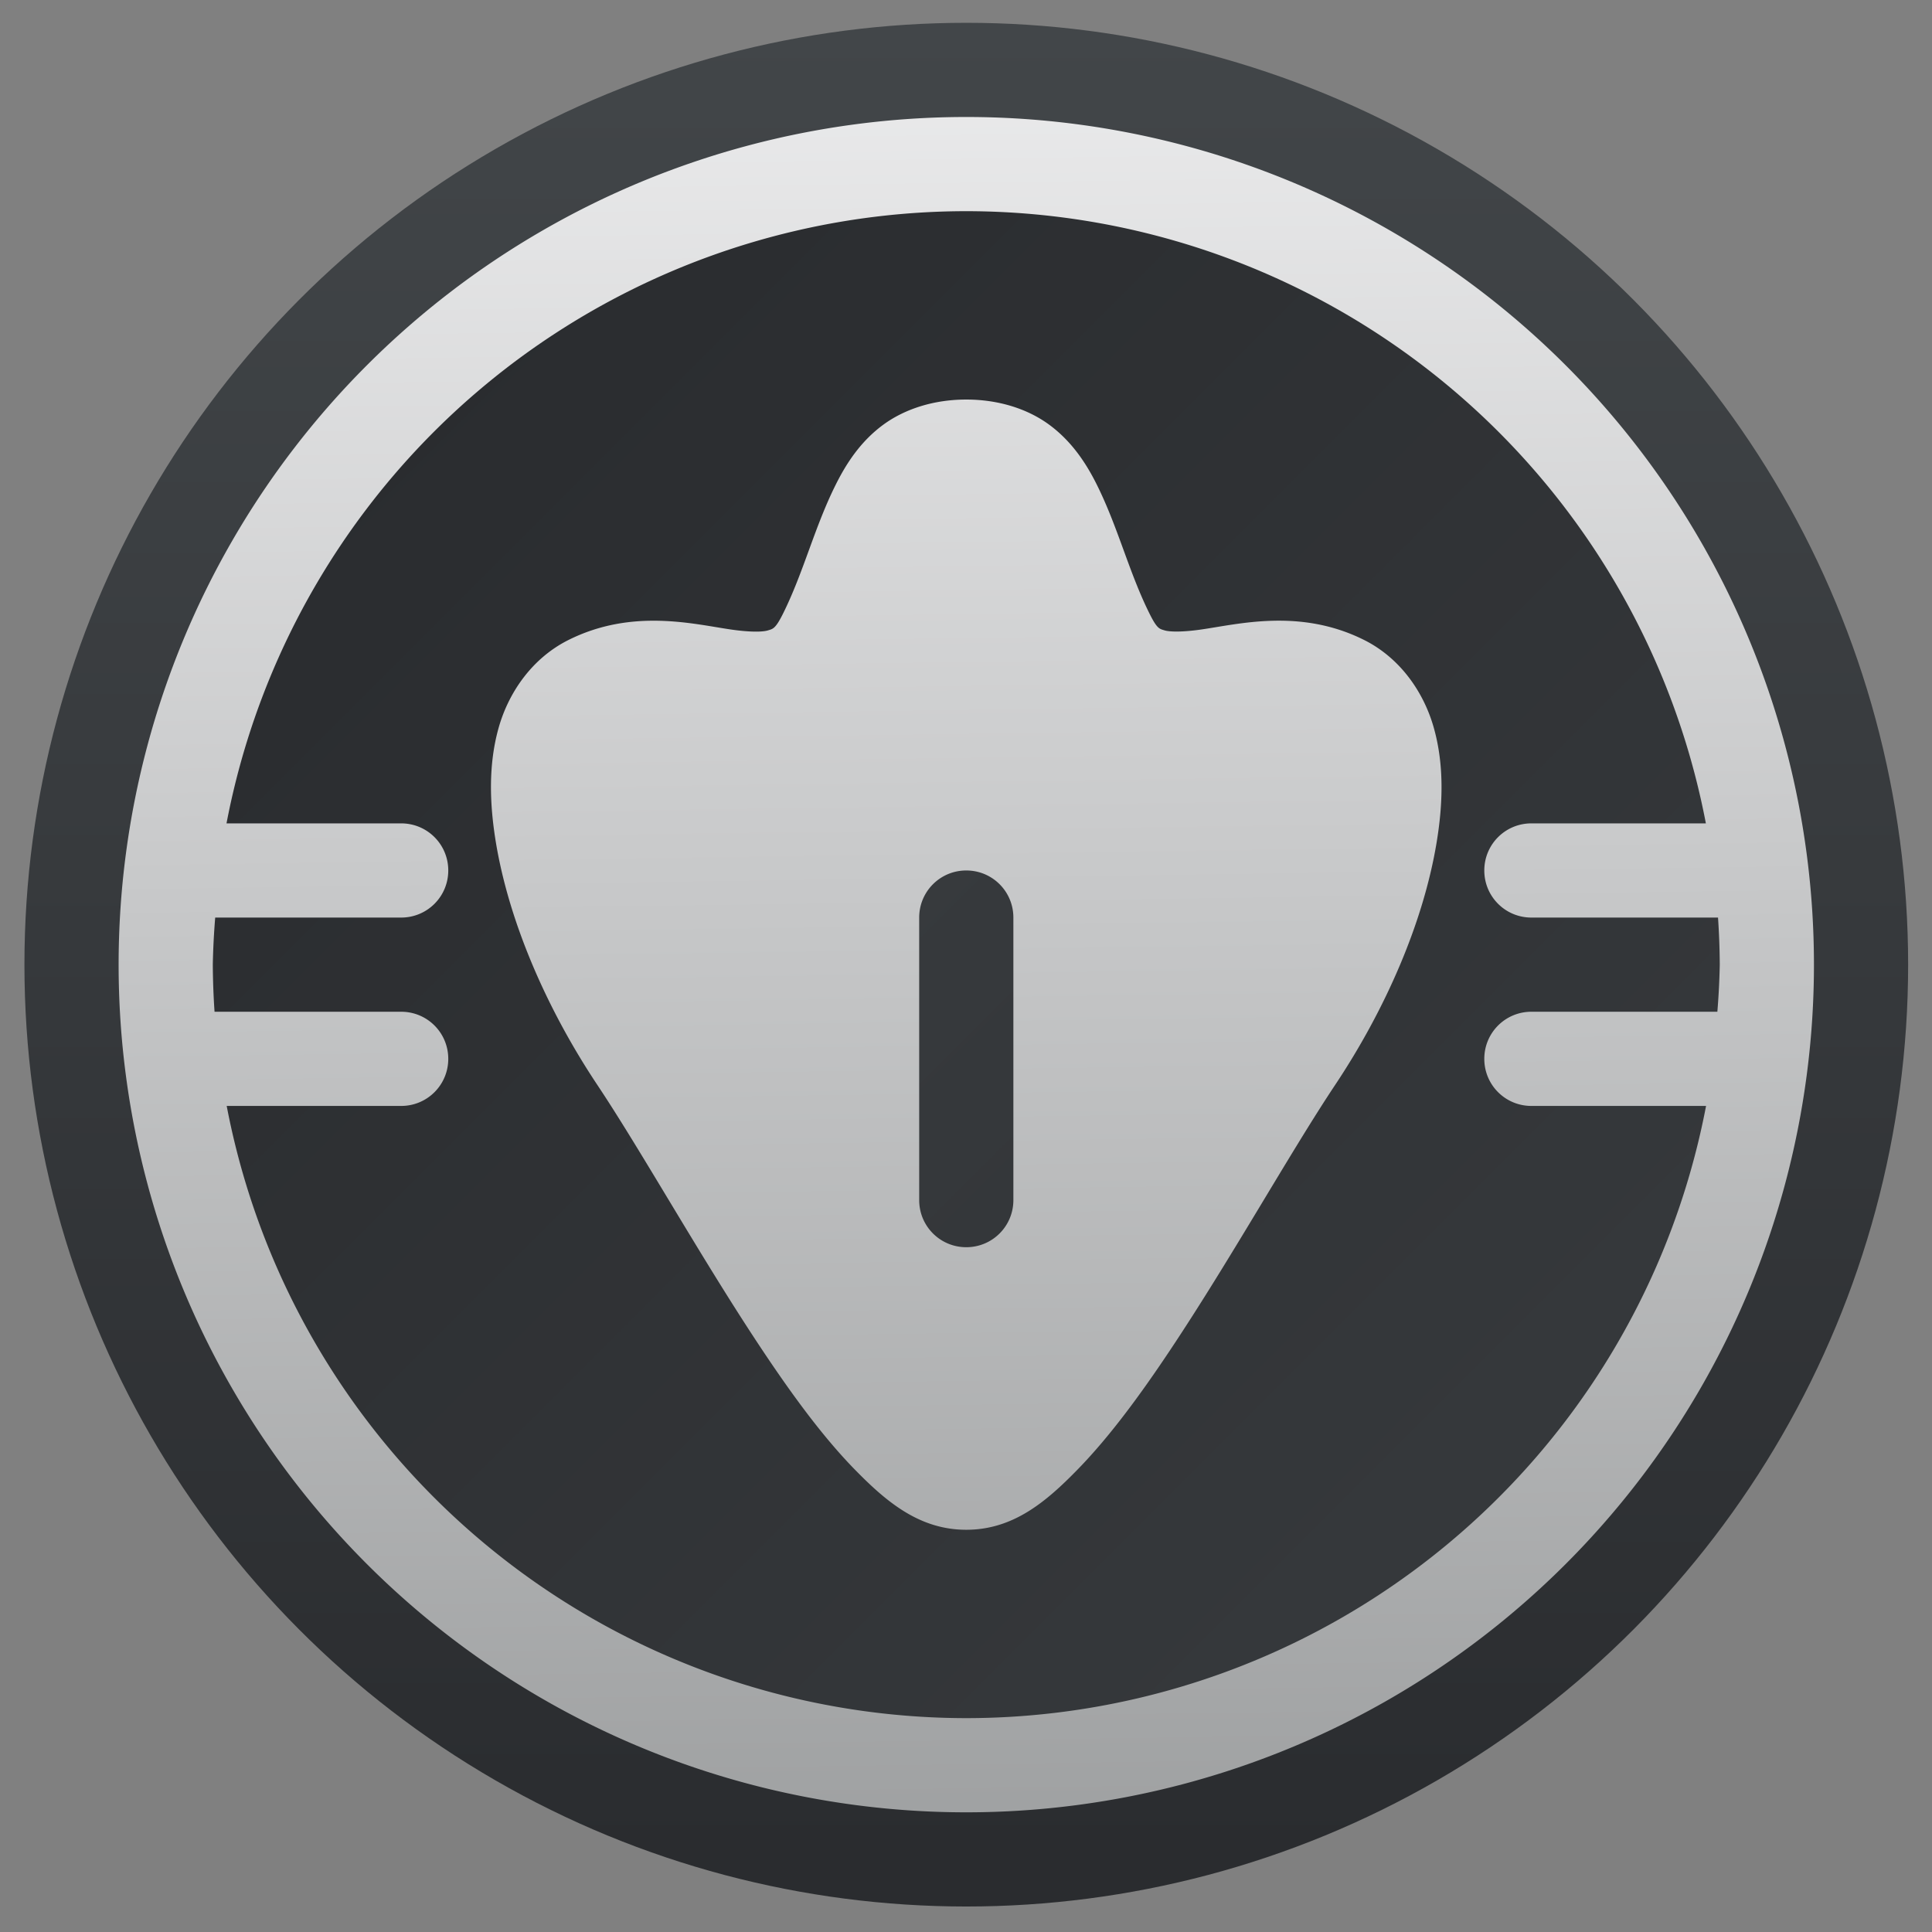 <?xml version="1.0" encoding="UTF-8" standalone="no"?>
<!-- Created with Inkscape (http://www.inkscape.org/) -->

<svg
   xmlns:dc="http://purl.org/dc/elements/1.1/"
   xmlns:cc="http://creativecommons.org/ns#"
   xmlns:rdf="http://www.w3.org/1999/02/22-rdf-syntax-ns#"
   xmlns:svg="http://www.w3.org/2000/svg"
   xmlns="http://www.w3.org/2000/svg"
   xmlns:xlink="http://www.w3.org/1999/xlink"
   xmlns:sodipodi="http://sodipodi.sourceforge.net/DTD/sodipodi-0.dtd"
   xmlns:inkscape="http://www.inkscape.org/namespaces/inkscape"
   width="48"
   height="48"
   id="svg5453"
   version="1.1"
   inkscape:version="0.91 r13725"
   sodipodi:docname="skrooge-black.svg">
  <rect width="100%" height="100%" fill="#808080" stroke="none"/>
  <defs
     id="defs5455">
    <linearGradient
       id="linearGradient4143"
       inkscape:collect="always">
      <stop
         id="stop4145"
         offset="0"
         style="stop-color:#faae2a;stop-opacity:1" />
      <stop
         id="stop4147"
         offset="1"
         style="stop-color:#ffc35a;stop-opacity:1" />
    </linearGradient>
    <linearGradient
       inkscape:collect="always"
       id="linearGradient4300-7">
      <stop
         style="stop-color:#f39c12;stop-opacity:1"
         offset="0"
         id="stop4302-4" />
      <stop
         style="stop-color:#ffc35a;stop-opacity:1"
         offset="1"
         id="stop4304-1" />
    </linearGradient>
    <linearGradient
       inkscape:collect="always"
       xlink:href="#linearGradient4271"
       id="linearGradient4489"
       x1="408.571"
       y1="542.798"
       x2="408.571"
       y2="503.798"
       gradientUnits="userSpaceOnUse" />
    <linearGradient
       inkscape:collect="always"
       xlink:href="#linearGradient4143"
       id="linearGradient4514"
       gradientUnits="userSpaceOnUse"
       x1="428.571"
       y1="543.798"
       x2="388.571"
       y2="503.798" />
    <linearGradient
       inkscape:collect="always"
       xlink:href="#linearGradient4303"
       id="linearGradient4570"
       x1="24.146"
       y1="45.801"
       x2="23.501"
       y2="-0.983"
       gradientUnits="userSpaceOnUse" />
    <linearGradient
       inkscape:collect="always"
       xlink:href="#linearGradient4271"
       id="linearGradient4418"
       x1="428.571"
       y1="543.798"
       x2="388.571"
       y2="503.798"
       gradientUnits="userSpaceOnUse" />
    <linearGradient
       inkscape:collect="always"
       xlink:href="#linearGradient4300-7"
       id="linearGradient4426"
       x1="391.571"
       y1="506.798"
       x2="425.571"
       y2="540.798"
       gradientUnits="userSpaceOnUse" />
    <linearGradient
       inkscape:collect="always"
       xlink:href="#linearGradient4271"
       id="linearGradient4209"
       x1="391.571"
       y1="523.798"
       x2="461.196"
       y2="523.798"
       gradientUnits="userSpaceOnUse"
       gradientTransform="translate(250.713,-442.321)" />
    <linearGradient
       inkscape:collect="always"
       id="linearGradient4271">
      <stop
         style="stop-color:#2a2c2f;stop-opacity:1"
         offset="0"
         id="stop4273" />
      <stop
         style="stop-color:#424649;stop-opacity:1"
         offset="1"
         id="stop4275" />
    </linearGradient>
    <linearGradient
       id="linearGradient4303"
       inkscape:collect="always">
      <stop
         id="stop4305"
         offset="0"
         style="stop-color:#989a9b;stop-opacity:1" />
      <stop
         id="stop4307"
         offset="1"
         style="stop-color:#f6f6f7;stop-opacity:1" />
    </linearGradient>
  </defs>
  <sodipodi:namedview
     id="base"
     pagecolor="#ffffff"
     bordercolor="#666666"
     borderopacity="1.0"
     inkscape:pageopacity="0"
     inkscape:pageshadow="2"
     inkscape:zoom="11.313708"
     inkscape:cx="19.965368"
     inkscape:cy="7.2753128"
     inkscape:document-units="px"
     inkscape:current-layer="layer1"
     showgrid="false"
     fit-margin-top="0"
     fit-margin-left="0"
     fit-margin-right="0"
     fit-margin-bottom="0"
     inkscape:window-width="1366"
     inkscape:window-height="702"
     inkscape:window-x="0"
     inkscape:window-y="0"
     inkscape:window-maximized="1"
     inkscape:showpageshadow="false"
     borderlayer="true"
     showguides="false"
     inkscape:snap-bbox="true"
     inkscape:bbox-nodes="true"
     inkscape:snap-smooth-nodes="true"
     inkscape:snap-center="true">
    <inkscape:grid
       type="xygrid"
       id="grid4063" />
    <sodipodi:guide
       position="1.1650391e-05,48"
       orientation="4,0"
       id="guide4146" />
    <sodipodi:guide
       position="1.1650391e-05,44"
       orientation="0,48"
       id="guide4148" />
    <sodipodi:guide
       position="48,44"
       orientation="-4,0"
       id="guide4150" />
    <sodipodi:guide
       position="48,48"
       orientation="0,-48"
       id="guide4152" />
    <sodipodi:guide
       position="1.1650391e-05,4"
       orientation="4,0"
       id="guide4154" />
    <sodipodi:guide
       position="1.1650391e-05,2.6367188e-05"
       orientation="0,48"
       id="guide4156" />
    <sodipodi:guide
       position="48,2.6367188e-05"
       orientation="-4,0"
       id="guide4158" />
    <sodipodi:guide
       position="48,4"
       orientation="0,-48"
       id="guide4160" />
    <sodipodi:guide
       position="48,48"
       orientation="0,-4"
       id="guide4162" />
    <sodipodi:guide
       position="44,48"
       orientation="48,0"
       id="guide4164" />
    <sodipodi:guide
       position="44,2.6367188e-05"
       orientation="0,4"
       id="guide4166" />
    <sodipodi:guide
       position="48,2.6367188e-05"
       orientation="-48,0"
       id="guide4168" />
    <sodipodi:guide
       position="4,48"
       orientation="0,-4"
       id="guide4170" />
    <sodipodi:guide
       position="4.2167969e-05,48"
       orientation="48,0"
       id="guide4172" />
    <sodipodi:guide
       position="4.2167969e-05,2.6367188e-05"
       orientation="0,4"
       id="guide4174" />
    <sodipodi:guide
       position="4,2.6367188e-05"
       orientation="-48,0"
       id="guide4176" />
    <sodipodi:guide
       position="4,44"
       orientation="40,0"
       id="guide4175" />
    <sodipodi:guide
       position="4,4"
       orientation="0,20"
       id="guide4177" />
    <sodipodi:guide
       position="24,4"
       orientation="-40,0"
       id="guide4179" />
    <sodipodi:guide
       position="24,44"
       orientation="0,-20"
       id="guide4181" />
    <sodipodi:guide
       position="4,24"
       orientation="20,0"
       id="guide4185" />
    <sodipodi:guide
       position="44,4"
       orientation="-20,0"
       id="guide4189" />
    <sodipodi:guide
       position="44,24"
       orientation="0,-40"
       id="guide4191" />
  </sodipodi:namedview>
  <g
     inkscape:label="Capa 1"
     inkscape:groupmode="layer"
     id="layer1"
     transform="translate(-384.571,-499.798)">
    <path
       style="opacity:1;fill:url(#linearGradient4426);fill-opacity:1;stroke:none;stroke-width:0.5;stroke-linecap:butt;stroke-linejoin:round;stroke-miterlimit:4;stroke-dasharray:none;stroke-opacity:1"
       id="path4173-2"
       r="17"
       cy="523.798"
       cx="408.571" />
    <circle
       style="opacity:1;fill:url(#linearGradient4514);fill-opacity:1;stroke:none;stroke-width:0.5;stroke-linecap:butt;stroke-linejoin:round;stroke-miterlimit:4;stroke-dasharray:none;stroke-opacity:1"
       id="path4173-0"
       cx="408.571"
       cy="523.798"
       r="0" />
    <g
       id="g4189"
       transform="matrix(1.17,0,0,1.17,-69.45,-89.079)">
      <circle
         r="20"
         cy="523.798"
         cx="408.571"
         id="path4173"
         style="opacity:1;fill:url(#linearGradient4489);fill-opacity:1;stroke:none;stroke-width:0.5;stroke-linecap:butt;stroke-linejoin:round;stroke-miterlimit:4;stroke-dasharray:none;stroke-opacity:1" />
      <circle
         transform="matrix(0.707,0.707,-0.707,0.707,0,0)"
         r="17"
         cy="81.477"
         cx="659.285"
         id="path4201"
         style="opacity:1;fill:url(#linearGradient4209);fill-opacity:1;stroke:none;stroke-width:2;stroke-linecap:round;stroke-linejoin:bevel;stroke-miterlimit:4;stroke-dasharray:none;stroke-opacity:1" />
      <path
         inkscape:connector-curvature="0"
         id="path4733"
         d="m 407.603,534.236 -7.625,-11.062 -0.406,-5.25 5.344,-0.625 3.75,-5.031 4.188,5.656 4.844,0.656 -2.281,7.906 -6.094,7.719 z"
         style="fill:url(#linearGradient4418);fill-opacity:1;fill-rule:evenodd;stroke:none;stroke-width:1px;stroke-linecap:butt;stroke-linejoin:miter;stroke-opacity:1" />
      <path
         id="path4173-3"
         transform="translate(384.571,499.798)"
         d="M 24,6 A 18,18 0 0 0 6,24 18,18 0 0 0 24,42 18,18 0 0 0 42,24 18,18 0 0 0 24,6 Z m 0,2 A 16,16 0 0 1 39.705,21 L 36,21 c -0.554,0 -1,0.446 -1,1 0,0.554 0.446,1 1,1 l 3.963,0 A 16,16 0 0 1 40,24 16,16 0 0 1 39.949,25 L 36,25 c -0.554,0 -1,0.446 -1,1 0,0.554 0.446,1 1,1 l 3.709,0 A 16,16 0 0 1 24,40 16,16 0 0 1 8.295,27 L 12,27 c 0.554,0 1,-0.446 1,-1 0,-0.554 -0.446,-1 -1,-1 L 8.037,25 A 16,16 0 0 1 8,24 16,16 0 0 1 8.051,23 L 12,23 c 0.554,0 1,-0.446 1,-1 0,-0.554 -0.446,-1 -1,-1 L 8.291,21 A 16,16 0 0 1 24,8 Z m 0,4 c -0.667,0 -1.291,0.188 -1.766,0.537 -0.474,0.349 -0.777,0.811 -1.004,1.266 -0.455,0.909 -0.685,1.869 -1.125,2.75 -0.161,0.321 -0.213,0.317 -0.32,0.35 -0.108,0.033 -0.372,0.039 -0.77,-0.018 -0.796,-0.114 -2.105,-0.458 -3.463,0.221 -0.768,0.384 -1.274,1.112 -1.486,1.877 -0.212,0.765 -0.194,1.584 -0.053,2.432 0.283,1.696 1.083,3.534 2.154,5.141 0.957,1.436 2.216,3.699 3.5,5.625 0.642,0.963 1.288,1.845 1.959,2.533 C 22.298,35.402 23,36 24,36 c 1,0 1.7,-0.598 2.371,-1.287 0.671,-0.689 1.319,-1.57 1.961,-2.533 1.284,-1.926 2.543,-4.189 3.5,-5.625 1.071,-1.607 1.872,-3.445 2.154,-5.141 0.141,-0.848 0.158,-1.667 -0.055,-2.432 -0.212,-0.765 -0.716,-1.493 -1.484,-1.877 -1.358,-0.679 -2.669,-0.334 -3.465,-0.221 -0.398,0.057 -0.662,0.05 -0.77,0.018 -0.108,-0.033 -0.158,-0.029 -0.318,-0.35 -0.44,-0.881 -0.671,-1.841 -1.125,-2.75 -0.227,-0.455 -0.532,-0.916 -1.006,-1.266 C 25.29,12.188 24.667,12 24,12 Z m 0,10 c 0.554,0 1,0.446 1,1 l 0,6 c 0,0.554 -0.446,1 -1,1 -0.554,0 -1,-0.446 -1,-1 l 0,-6 c 0,-0.554 0.446,-1 1,-1 z"
         style="opacity:1;fill:url(#linearGradient4570);fill-opacity:1;stroke:none;stroke-width:0.5;stroke-linecap:butt;stroke-linejoin:round;stroke-miterlimit:4;stroke-dasharray:none;stroke-opacity:1"
         inkscape:connector-curvature="0" />
    </g>
  </g>
</svg>
